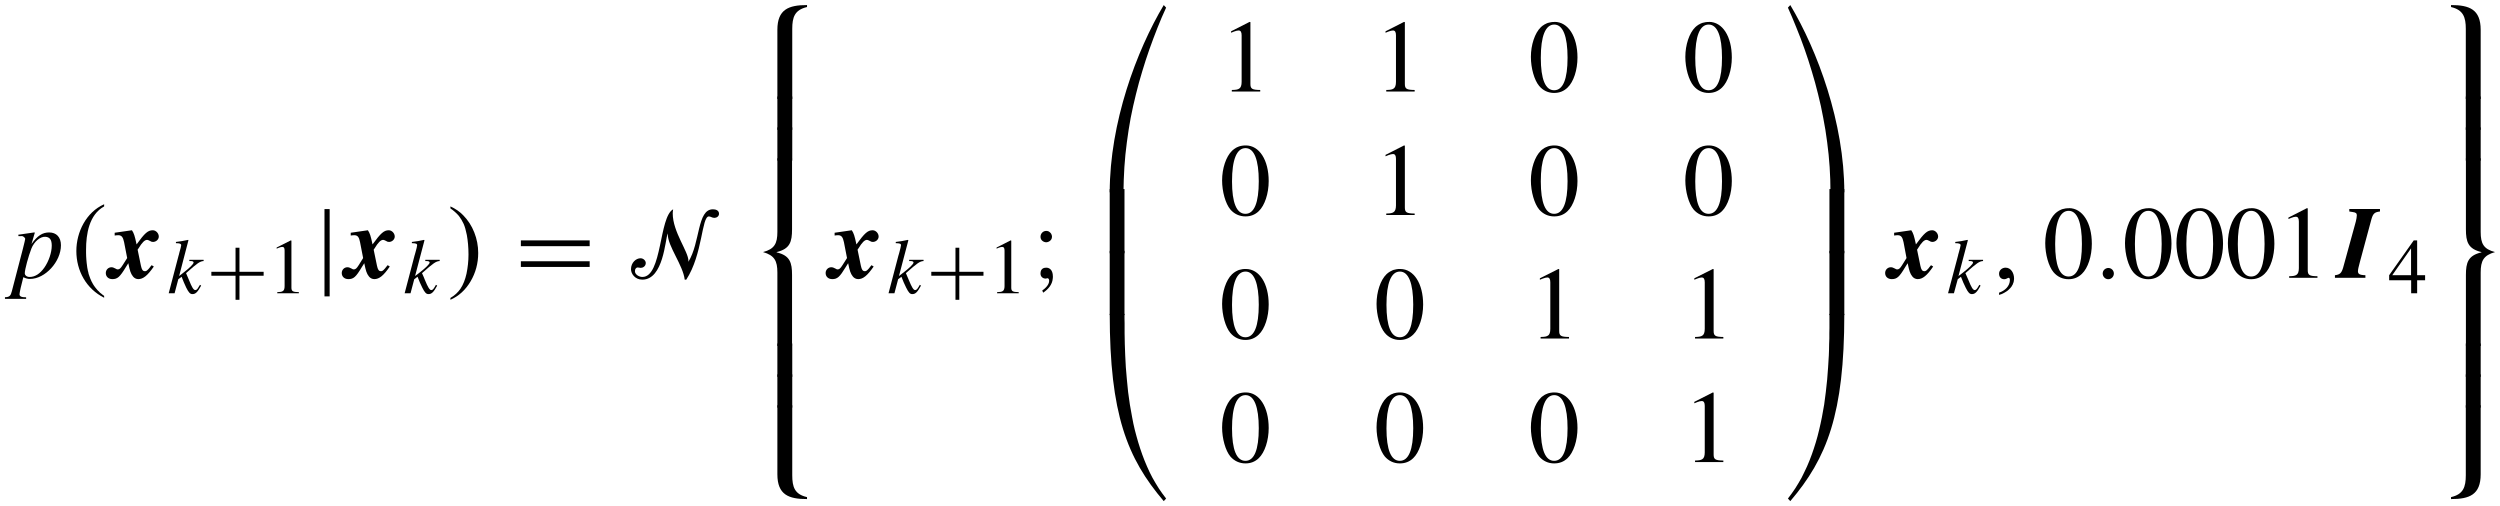 <?xml version="1.0" encoding="UTF-8" standalone="no"?>
<!-- Created with Inkscape (http://www.inkscape.org/) -->

<svg
   xmlns:ns0="http://www.iki.fi/pav/software/textext/"
   xmlns:dc="http://purl.org/dc/elements/1.1/"
   xmlns:cc="http://creativecommons.org/ns#"
   xmlns:rdf="http://www.w3.org/1999/02/22-rdf-syntax-ns#"
   xmlns:svg="http://www.w3.org/2000/svg"
   xmlns="http://www.w3.org/2000/svg"
   xmlns:sodipodi="http://sodipodi.sourceforge.net/DTD/sodipodi-0.dtd"
   xmlns:inkscape="http://www.inkscape.org/namespaces/inkscape"
   width="242"
   height="49"
   id="svg2"
   inkscape:label="Pozadí"
   version="1.1"
   inkscape:version="0.47 r22583"
   sodipodi:docname="ex2-transition-pdf.svg"
   inkscape:export-filename="/localhome/flidr/matlab/IDM-toolboxes/nft/nef/trunk/help/html/graphics/ex1-system.png"
   inkscape:export-xdpi="120"
   inkscape:export-ydpi="120">
  <sodipodi:namedview
     id="base"
     pagecolor="#ffffff"
     bordercolor="#666666"
     borderopacity="1.0"
     inkscape:pageopacity="0.0"
     inkscape:pageshadow="2"
     inkscape:zoom="4.6091935"
     inkscape:cx="120.52"
     inkscape:cy="24.01"
     inkscape:document-units="px"
     inkscape:current-layer="layer1"
     showgrid="false"
     inkscape:window-width="1472"
     inkscape:window-height="944"
     inkscape:window-x="0"
     inkscape:window-y="0"
     inkscape:window-maximized="0" />
  <defs
     id="defs3">
    <inkscape:perspective
       sodipodi:type="inkscape:persp3d"
       inkscape:vp_x="0 : 526.18109 : 1"
       inkscape:vp_y="0 : 1000 : 0"
       inkscape:vp_z="744.09448 : 526.18109 : 1"
       inkscape:persp3d-origin="372.04724 : 350.78739 : 1"
       id="perspective9" />
  </defs>
  <g
     inkscape:label="Vrstva 1"
     inkscape:groupmode="layer"
     id="layer1"
     transform="translate(-76.46,-259.685)">
    <g
       style="font-style:normal;font-variant:normal;font-weight:normal;font-stretch:normal;letter-spacing:normal;word-spacing:normal;text-anchor:start;fill:none;stroke:#000000;stroke-linecap:butt;stroke-linejoin:miter;stroke-miterlimit:10.433;stroke-opacity:1;stroke-dasharray:none;stroke-dashoffset:0"
       ns0:preamble="/localhome/flidr/matlab/IDM-toolboxes/nft/nef/trunk/help/html/graphics/src/preamble.inc"
       ns0:text="\\begin{align*}\n  p(\\bdx_{k+1}|\\bdx_k)=\\mathcal{N}\\left\\{\\bdx_{k+1};\\left(\n \\begin{array}{cccc}\n   1&amp;1&amp;0&amp;0\\\\\n   0&amp;1&amp;0&amp;0\\\\\n   0&amp;0&amp;1&amp;1\\\\\n   0&amp;0&amp;0&amp;1\\\\\n \\end{array}\n\\right)\\bdx_k,0.0001\\bdI_4\\right\\}\n\\end{align*}"
       word-spacing="normal"
       letter-spacing="normal"
       font-size-adjust="none"
       font-stretch="normal"
       font-weight="normal"
       font-variant="normal"
       font-style="normal"
       stroke-miterlimit="10.433"
       xml:space="preserve"
       transform="matrix(1,0,0,-1,-197.11,747.375)"
       id="content">
<path
   id="path3198"
   d="m 275.36,464.83 h 0.23 c 0,0 0.02,0 0.03,0 0.13,0.06 0.39,-0.13 0.39,-0.27 0,-0.09 -0.36,-1.51 -0.71,-2.82 -0.27,-1 -0.51,-1.95 -0.58,-2.23 -0.11,-0.46 -0.24,-0.58 -0.67,-0.59 v -0.16 h 2.05 v 0.15 c -0.47,0 -0.64,0.09 -0.64,0.3 0,0.14 0.17,0.91 0.37,1.65 0.25,-0.13 0.43,-0.17 0.65,-0.17 l -0.04,0.19 c -0.27,0 -0.47,0.15 -0.47,0.37 0,0.34 0.35,1.64 0.64,2.38 0.27,0.68 0.85,1.17 1.35,1.14 h 0 c 0.43,-0.03 0.62,-0.28 0.62,-0.86 0,-0.66 -0.29,-1.52 -0.72,-2.13 -0.42,-0.59 -0.9,-0.9 -1.42,-0.9 l 0.04,-0.19 c 1.46,0 2.99,1.67 2.99,3.26 0,0.78 -0.44,1.24 -1.14,1.24 -0.65,0 -1.13,-0.31 -1.71,-1.12 l 0.29,0.99 0.03,0.09 c 0,0 -0.01,0.01 -0.02,0.03 l -0.02,0.01 c 0,0.01 -0.01,0.01 -0.01,0.01 l -0.02,-0.01 -1.53,-0.22 z"
   style="fill:#000000;stroke-width:0" />
<path
   id="path3200"
   d="m 283.65,459.05 -0.14,0.1 -0.13,0.11 -0.13,0.1 -0.11,0.12 -0.12,0.11 -0.1,0.12 -0.1,0.12 -0.09,0.12 -0.09,0.13 -0.08,0.13 -0.07,0.13 -0.07,0.13 -0.06,0.14 -0.06,0.14 -0.05,0.14 -0.05,0.14 -0.05,0.14 -0.03,0.15 -0.04,0.15 -0.03,0.15 -0.03,0.15 -0.02,0.15 -0.02,0.16 -0.02,0.15 -0.03,0.32 -0.02,0.32 -0.01,0.32 0,0.33 c 0,1.51 0.29,3.39 1.75,4.19 v 0.21 c -1.74,-0.77 -2.69,-2.69 -2.69,-4.53 0,-1.91 0.96,-3.66 2.69,-4.52 z"
   style="fill:#000000;stroke-width:0" />
<path
   id="path3202"
   d="m 288.25,462.02 -0.02,-0.02 -0.02,-0.02 -0.01,-0.02 -0.02,-0.02 -0.02,-0.02 -0.01,-0.02 -0.02,-0.02 -0.01,-0.02 -0.03,-0.04 -0.03,-0.03 -0.03,-0.04 -0.02,-0.03 -0.03,-0.03 -0.02,-0.02 -0.02,-0.03 -0.02,-0.02 -0.03,-0.02 -0.02,-0.02 -0.01,-0.02 -0.02,-0.02 -0.02,-0.01 -0.02,-0.01 -0.01,-0.02 -0.02,-0.01 -0.02,-0.01 -0.01,-0.01 -0.02,0 -0.01,-0.01 -0.02,-0.01 -0.01,0 -0.02,0 -0.01,-0.01 -0.02,0 -0.01,0 -0.02,0 -0.02,0 c -0.19,0 -0.29,0.15 -0.37,0.53 l -0.32,1.55 c 0.03,0.04 0.04,0.05 0.09,0.13 0.35,0.58 0.6,0.82 0.83,0.82 0.06,0 0.13,-0.03 0.25,-0.09 0.14,-0.09 0.21,-0.11 0.32,-0.11 0.3,0 0.56,0.24 0.56,0.52 0,0.32 -0.28,0.61 -0.58,0.61 -0.47,0 -0.78,-0.27 -1.57,-1.37 -0.18,0.85 -0.26,1.09 -0.45,1.37 l -1.67,-0.24 v -0.27 c 0.21,0.03 0.26,0.03 0.35,0.03 0.32,0 0.46,-0.19 0.56,-0.67 l 0.3,-1.54 -0.44,-0.69 c -0.2,-0.32 -0.31,-0.41 -0.48,-0.41 -0.06,0 -0.11,0.02 -0.21,0.08 -0.16,0.09 -0.28,0.13 -0.39,0.13 -0.31,0 -0.55,-0.25 -0.55,-0.56 0,-0.35 0.26,-0.59 0.63,-0.59 0.5,0 0.73,0.2 1.31,1.16 l 0.24,0.38 c 0.15,-0.74 0.23,-1 0.45,-1.28 0.12,-0.16 0.32,-0.26 0.51,-0.26 0.48,0 0.9,0.34 1.51,1.22 z"
   style="fill:#000000;stroke-width:0" />
<path
   id="path3204"
   d="m 292.93,460.12 -0.12,-0.19 c -0.13,-0.24 -0.22,-0.32 -0.34,-0.32 -0.16,0 -0.32,0.25 -0.61,0.98 -0.04,0.1 -0.15,0.37 -0.28,0.66 1.11,0.99 1.35,1.15 1.7,1.17 v 0.12 h -1.38 v -0.12 h 0.12 c 0.19,0 0.29,-0.05 0.29,-0.14 0,-0.15 -0.38,-0.52 -1.08,-1.06 -0.11,-0.08 -0.2,-0.16 -0.32,-0.25 l 0.9,3.46 -0.03,0.04 c -0.45,-0.1 -0.74,-0.15 -1.18,-0.2 v -0.12 c 0.36,0 0.5,-0.05 0.51,-0.19 -0.01,-0.13 -0.07,-0.34 -0.17,-0.69 -0.03,-0.1 -0.05,-0.18 -0.06,-0.25 l -0.02,-0.06 -0.96,-3.66 h 0.57 l 0.36,1.36 0.32,0.24 c 0.12,-0.33 0.32,-0.79 0.45,-1.06 0.24,-0.48 0.38,-0.62 0.6,-0.62 0.3,0 0.5,0.19 0.84,0.82 z"
   style="fill:#000000;stroke-width:0" />
<polygon
   id="polygon3206"
   points="299.09,461.38 296.75,461.38 296.75,463.71 296.37,463.71 296.37,461.38 294.03,461.38 294.03,461 296.37,461 296.37,458.67 296.75,458.67 296.75,461 299.09,461 "
   style="fill:#000000;stroke-width:0" />
<path
   id="path3208"
   d="m 301.72,464.42 -1.37,-0.69 v -0.11 c 0.09,0.04 0.18,0.07 0.21,0.09 0.13,0.05 0.26,0.08 0.34,0.08 0.16,0 0.22,-0.11 0.22,-0.36 V 460 c 0,-0.25 -0.05,-0.42 -0.18,-0.49 -0.11,-0.07 -0.22,-0.09 -0.53,-0.1 v -0.11 h 2.09 v 0.11 c -0.6,0.01 -0.72,0.09 -0.72,0.45 v 4.54 z"
   style="fill:#000000;stroke-width:0" />
<polygon
   id="polygon3210"
   points="305.48,459 305.48,467.45 304.98,467.45 304.98,459 "
   style="fill:#000000;stroke-width:0" />
<path
   id="path3212"
   d="m 311.1,462.02 -0.02,-0.02 -0.02,-0.02 -0.02,-0.02 -0.01,-0.02 -0.02,-0.02 -0.02,-0.02 -0.01,-0.02 -0.02,-0.02 -0.03,-0.04 -0.03,-0.03 -0.02,-0.04 -0.03,-0.03 -0.02,-0.03 -0.03,-0.02 -0.02,-0.03 -0.02,-0.02 -0.02,-0.02 -0.02,-0.02 -0.02,-0.02 -0.02,-0.02 -0.01,-0.01 -0.02,-0.01 -0.02,-0.02 -0.01,-0.01 -0.02,-0.01 -0.02,-0.01 -0.01,0 -0.02,-0.01 -0.01,-0.01 -0.02,0 -0.01,0 -0.02,-0.01 -0.01,0 -0.02,0 -0.02,0 -0.01,0 c -0.19,0 -0.29,0.15 -0.37,0.53 l -0.32,1.55 c 0.03,0.04 0.04,0.05 0.09,0.13 0.35,0.58 0.6,0.82 0.83,0.82 0.06,0 0.13,-0.03 0.25,-0.09 0.14,-0.09 0.2,-0.11 0.32,-0.11 0.29,0 0.55,0.24 0.55,0.52 0,0.32 -0.28,0.61 -0.58,0.61 -0.46,0 -0.77,-0.27 -1.57,-1.37 -0.18,0.85 -0.26,1.09 -0.45,1.37 l -1.66,-0.24 v -0.27 c 0.21,0.03 0.26,0.03 0.35,0.03 0.32,0 0.46,-0.19 0.55,-0.67 l 0.3,-1.54 -0.43,-0.69 c -0.2,-0.32 -0.31,-0.41 -0.48,-0.41 -0.06,0 -0.11,0.02 -0.21,0.08 -0.16,0.09 -0.28,0.13 -0.4,0.13 -0.31,0 -0.55,-0.25 -0.55,-0.56 0,-0.35 0.26,-0.59 0.64,-0.59 0.5,0 0.73,0.2 1.3,1.16 l 0.24,0.38 c 0.15,-0.74 0.23,-1 0.45,-1.28 0.12,-0.16 0.32,-0.26 0.52,-0.26 0.48,0 0.9,0.34 1.5,1.22 z"
   style="fill:#000000;stroke-width:0" />
<path
   id="path3214"
   d="m 315.77,460.12 -0.11,-0.19 c -0.14,-0.24 -0.23,-0.32 -0.34,-0.32 -0.16,0 -0.32,0.25 -0.62,0.98 -0.03,0.1 -0.15,0.37 -0.28,0.66 1.12,0.99 1.35,1.15 1.71,1.17 v 0.12 h -1.39 v -0.12 h 0.12 c 0.19,0 0.3,-0.05 0.3,-0.14 0,-0.15 -0.38,-0.52 -1.08,-1.06 -0.11,-0.08 -0.2,-0.16 -0.33,-0.25 l 0.91,3.46 -0.04,0.04 c -0.45,-0.1 -0.73,-0.15 -1.18,-0.2 v -0.12 c 0.36,0 0.51,-0.05 0.51,-0.19 -0.01,-0.13 -0.06,-0.34 -0.16,-0.69 -0.03,-0.1 -0.06,-0.18 -0.07,-0.25 l -0.02,-0.06 -0.96,-3.66 h 0.57 l 0.36,1.36 0.32,0.24 c 0.12,-0.33 0.32,-0.79 0.46,-1.06 0.24,-0.48 0.38,-0.62 0.6,-0.62 0.3,0 0.5,0.19 0.84,0.82 z"
   style="fill:#000000;stroke-width:0" />
<path
   id="path3216"
   d="m 317.17,467.52 0.06,-0.05 0.06,-0.04 0.06,-0.04 0.06,-0.05 0.05,-0.04 0.06,-0.05 0.05,-0.04 0.05,-0.05 0.05,-0.04 0.05,-0.05 0.04,-0.04 0.05,-0.05 0.04,-0.04 0.05,-0.05 0.04,-0.05 0.04,-0.04 c 0.19,-0.25 0.35,-0.51 0.47,-0.78 0.12,-0.27 0.22,-0.63 0.31,-1.08 0.1,-0.56 0.16,-1.2 0.16,-1.89 0,-0.64 -0.07,-1.25 -0.19,-1.84 -0.13,-0.59 -0.32,-1.07 -0.58,-1.46 -0.25,-0.37 -0.58,-0.67 -0.98,-0.9 v -0.18 c 0.81,0.36 1.45,0.94 1.95,1.78 0.49,0.83 0.74,1.75 0.74,2.75 0,0.69 -0.13,1.36 -0.38,1.99 -0.25,0.64 -0.61,1.19 -1.08,1.67 -0.32,0.33 -0.73,0.62 -1.23,0.85 z"
   style="fill:#000000;stroke-width:0" />
<polygon
   id="polygon3218"
   points="323.99,463.86 330.65,463.86 330.65,464.42 323.99,464.42 "
   style="fill:#000000;stroke-width:0" />
<polygon
   id="polygon3220"
   points="323.99,461.85 330.65,461.85 330.65,462.4 323.99,462.4 "
   style="fill:#000000;stroke-width:0" />
<path
   id="path3222"
   d="m 338.21,465.07 v -0.06 c 0,-1.15 1.48,-3 1.64,-4.39 H 340 c 1.6,2.45 1.48,6.12 2.19,6.12 0.18,0 0.3,-0.14 0.53,-0.14 0.21,0 0.45,0.14 0.45,0.4 0,0.33 -0.32,0.43 -0.59,0.43 -1.54,0 -1.21,-3.21 -2.38,-5.09 0,0.03 0.01,0.07 0.01,0.1 0,0.9 -1.52,2.8 -1.52,4.59 0,0.14 0.02,0.28 0.04,0.4 -1.38,-0.74 -1.05,-6.55 -2.98,-6.55 -0.31,0 -0.72,0.23 -0.72,0.56 0,0.25 0.15,0.36 0.26,0.36 0.1,0 0.21,-0.04 0.31,-0.04 0.2,0 0.48,0.16 0.48,0.47 0,0.22 -0.22,0.46 -0.51,0.46 -0.43,0 -0.92,-0.42 -0.92,-1.06 0,-0.43 0.38,-1.01 1.1,-1.01 2.04,0 2.21,3.87 2.45,4.46 z"
   style="fill:#000000;stroke-width:0" />
<path
   id="path3224"
   d="m 348.82,484.8 v -6.69 h 1.44 v 6.78 c 0,1.13 0.23,1.84 1.43,2.12 v 0.19 c -1.77,0 -2.87,-0.41 -2.87,-2.4 z"
   style="fill:#000000;stroke-width:0" />
<polygon
   id="polygon3226"
   points="348.82,475.12 350.26,475.12 350.26,478.35 348.82,478.35 "
   style="fill:#000000;stroke-width:0" />
<polygon
   id="polygon3228"
   points="348.82,472.14 350.26,472.14 350.26,475.36 348.82,475.36 "
   style="fill:#000000;stroke-width:0" />
<path
   id="path3230"
   d="m 350.24,461.07 v -6.87 h -1.42 v 7.11 c 0,1.13 -0.28,1.66 -1.39,1.98 1.11,0.29 1.39,0.83 1.39,1.95 v 7.13 h 1.42 v -6.87 c 0,-1.22 -0.2,-1.9 -1.49,-2.21 v -0.03 c 1.29,-0.3 1.49,-0.99 1.49,-2.19 z"
   style="fill:#000000;stroke-width:0" />
<polygon
   id="polygon3232"
   points="348.82,451.21 350.26,451.21 350.26,454.44 348.82,454.44 "
   style="fill:#000000;stroke-width:0" />
<polygon
   id="polygon3234"
   points="348.82,448.23 350.26,448.23 350.26,451.45 348.82,451.45 "
   style="fill:#000000;stroke-width:0" />
<path
   id="path3236"
   d="m 348.82,441.78 v 6.68 h 1.44 v -6.77 c 0,-1.14 0.23,-1.85 1.43,-2.12 v -0.19 c -1.77,0 -2.87,0.41 -2.87,2.4 z"
   style="fill:#000000;stroke-width:0" />
<path
   id="path3238"
   d="m 357.93,462.02 -0.02,-0.02 -0.01,-0.02 -0.02,-0.02 -0.02,-0.02 -0.01,-0.02 -0.02,-0.02 -0.01,-0.02 -0.02,-0.02 -0.03,-0.04 -0.03,-0.03 -0.02,-0.04 -0.03,-0.03 -0.02,-0.03 -0.03,-0.02 -0.02,-0.03 -0.02,-0.02 -0.02,-0.02 -0.02,-0.02 -0.02,-0.02 -0.02,-0.02 -0.02,-0.01 -0.01,-0.01 -0.02,-0.02 -0.02,-0.01 -0.01,-0.01 -0.02,-0.01 -0.01,0 -0.02,-0.01 -0.02,-0.01 -0.01,0 -0.02,0 -0.01,-0.01 -0.02,0 -0.01,0 -0.02,0 -0.01,0 c -0.19,0 -0.29,0.15 -0.37,0.53 l -0.32,1.55 c 0.03,0.04 0.04,0.05 0.09,0.13 0.35,0.58 0.6,0.82 0.82,0.82 0.06,0 0.13,-0.03 0.25,-0.09 0.14,-0.09 0.21,-0.11 0.32,-0.11 0.3,0 0.56,0.24 0.56,0.52 0,0.32 -0.28,0.61 -0.58,0.61 -0.47,0 -0.77,-0.27 -1.57,-1.37 -0.18,0.85 -0.26,1.09 -0.45,1.37 l -1.66,-0.24 v -0.27 c 0.21,0.03 0.25,0.03 0.34,0.03 0.32,0 0.46,-0.19 0.56,-0.67 l 0.3,-1.54 -0.44,-0.69 c -0.2,-0.32 -0.31,-0.41 -0.48,-0.41 -0.06,0 -0.1,0.02 -0.2,0.08 -0.16,0.09 -0.28,0.13 -0.4,0.13 -0.31,0 -0.55,-0.25 -0.55,-0.56 0,-0.35 0.26,-0.59 0.64,-0.59 0.49,0 0.72,0.2 1.3,1.16 l 0.24,0.38 c 0.15,-0.74 0.23,-1 0.45,-1.28 0.12,-0.16 0.32,-0.26 0.52,-0.26 0.48,0 0.89,0.34 1.5,1.22 z"
   style="fill:#000000;stroke-width:0" />
<path
   id="path3240"
   d="m 362.61,460.12 -0.11,-0.19 c -0.14,-0.24 -0.23,-0.32 -0.35,-0.32 -0.15,0 -0.31,0.25 -0.61,0.98 -0.04,0.1 -0.15,0.37 -0.28,0.66 1.12,0.99 1.35,1.15 1.71,1.17 v 0.12 h -1.39 v -0.12 h 0.12 c 0.19,0 0.3,-0.05 0.3,-0.14 0,-0.15 -0.38,-0.52 -1.09,-1.06 -0.1,-0.08 -0.19,-0.16 -0.32,-0.25 l 0.91,3.46 -0.04,0.04 c -0.45,-0.1 -0.74,-0.15 -1.18,-0.2 v -0.12 c 0.36,0 0.51,-0.05 0.51,-0.19 -0.01,-0.13 -0.07,-0.34 -0.16,-0.69 -0.03,-0.1 -0.06,-0.18 -0.07,-0.25 l -0.02,-0.06 -0.96,-3.66 h 0.57 l 0.36,1.36 0.32,0.24 c 0.12,-0.33 0.32,-0.79 0.46,-1.06 0.24,-0.48 0.37,-0.62 0.59,-0.62 0.31,0 0.5,0.19 0.84,0.82 z"
   style="fill:#000000;stroke-width:0" />
<polygon
   id="polygon3242"
   points="368.77,461.38 366.43,461.38 366.43,463.71 366.06,463.71 366.06,461.38 363.72,461.38 363.72,461 366.06,461 366.06,458.67 366.43,458.67 366.43,461 368.77,461 "
   style="fill:#000000;stroke-width:0" />
<path
   id="path3244"
   d="m 371.4,464.42 -1.36,-0.69 v -0.11 c 0.09,0.04 0.17,0.07 0.2,0.09 0.14,0.05 0.27,0.08 0.34,0.08 0.16,0 0.23,-0.11 0.23,-0.36 V 460 c 0,-0.25 -0.06,-0.42 -0.18,-0.49 -0.12,-0.07 -0.22,-0.09 -0.54,-0.1 v -0.11 h 2.09 v 0.11 c -0.6,0.01 -0.72,0.09 -0.72,0.45 v 4.54 z"
   style="fill:#000000;stroke-width:0" />
<path
   id="path3246"
   d="m 375.48,460.74 0,0.01 0,0.01 0,0.01 0,0.01 0,0.03 0.01,0.02 0,0.02 0,0.02 0,0.02 0,0.01 0,0.01 0,0.01 c 0,0.72 -0.41,0.86 -0.63,0.86 -0.16,0 -0.57,-0.02 -0.57,-0.57 0,-0.37 0.32,-0.49 0.49,-0.49 0.08,0 0.11,0.04 0.19,0.04 0.06,0 0.16,-0.07 0.16,-0.24 0,-0.13 -0.04,-0.51 -0.67,-0.95 l 0.09,-0.21 c 0.47,0.32 0.88,0.76 0.93,1.38 z"
   style="fill:#000000;stroke-width:0" />
<path
   id="path3248"
   d="m 375.4,464.77 0,0.03 0,0.03 -0.01,0.03 0,0.03 -0.01,0.03 -0.01,0.02 0,0.03 -0.02,0.02 -0.01,0.03 -0.01,0.02 -0.01,0.03 -0.02,0.02 -0.01,0.02 -0.02,0.02 -0.02,0.03 -0.02,0.01 -0.02,0.02 -0.02,0.02 -0.02,0.02 -0.02,0.01 -0.02,0.02 -0.03,0.01 -0.02,0.02 -0.02,0.01 -0.03,0.01 -0.03,0.01 -0.02,0 -0.03,0.01 -0.03,0.01 -0.02,0 -0.03,0 -0.03,0 c -0.3,0 -0.55,-0.25 -0.55,-0.57 0,-0.37 0.34,-0.53 0.55,-0.53 0.21,0 0.56,0.17 0.56,0.53 z"
   style="fill:#000000;stroke-width:0" />
<path
   id="path3250"
   d="m 386.45,486.95 -0.43,-0.96 -0.41,-1 -0.39,-1.01 -0.38,-1.04 -0.36,-1.06 -0.34,-1.09 -0.32,-1.1 -0.29,-1.12 -0.27,-1.14 -0.24,-1.15 -0.2,-1.17 -0.17,-1.19 -0.14,-1.19 -0.1,-1.21 -0.06,-1.22 -0.03,-1.23 h -1.33 c 0,6.74 2.59,13.71 5.23,18.13 z"
   style="fill:#000000;stroke-width:0" />
<polygon
   id="polygon3252"
   points="380.99,463.17 382.42,463.17 382.42,469.39 380.99,469.39 "
   style="fill:#000000;stroke-width:0" />
<polygon
   id="polygon3254"
   points="380.99,457.19 382.42,457.19 382.42,463.41 380.99,463.41 "
   style="fill:#000000;stroke-width:0" />
<path
   id="path3256"
   d="m 386.45,439.43 -0.36,0.48 -0.34,0.49 -0.32,0.52 -0.3,0.52 -0.28,0.55 -0.25,0.55 -0.24,0.57 -0.22,0.58 -0.2,0.58 -0.19,0.6 -0.17,0.6 -0.16,0.6 -0.14,0.61 -0.12,0.62 -0.22,1.23 -0.17,1.22 -0.12,1.21 -0.1,1.18 -0.06,1.15 -0.02,0.55 -0.02,0.55 -0.01,0.53 -0.01,0.51 0,0.5 0,0.48 -0.01,0.46 0,0.44 h -1.43 c 0,-9.7 1.68,-13.97 5.23,-18.13 z"
   style="fill:#000000;stroke-width:0" />
<path
   id="path3258"
   d="m 394.53,485.57 -1.79,-0.91 v -0.14 c 0.12,0.05 0.23,0.09 0.27,0.11 0.18,0.07 0.35,0.11 0.45,0.11 0.21,0 0.3,-0.15 0.3,-0.47 v -4.51 c 0,-0.33 -0.08,-0.56 -0.24,-0.65 -0.15,-0.09 -0.29,-0.12 -0.71,-0.13 v -0.15 h 2.75 v 0.15 c -0.79,0.01 -0.95,0.11 -0.95,0.59 v 5.98 z"
   style="fill:#000000;stroke-width:0" />
<path
   id="path3260"
   d="m 409.48,485.57 -1.79,-0.91 v -0.14 c 0.12,0.05 0.23,0.09 0.27,0.11 0.18,0.07 0.35,0.11 0.45,0.11 0.2,0 0.29,-0.15 0.29,-0.47 v -4.51 c 0,-0.33 -0.08,-0.56 -0.24,-0.65 -0.14,-0.09 -0.28,-0.12 -0.7,-0.13 v -0.15 h 2.75 v 0.15 c -0.79,0.01 -0.95,0.11 -0.95,0.59 v 5.98 z"
   style="fill:#000000;stroke-width:0" />
<path
   id="path3262"
   d="m 424.05,485.57 -0.05,-0.01 -0.05,0 -0.05,0 -0.05,0 -0.04,-0.01 -0.05,0 -0.05,-0.01 -0.04,-0.01 -0.05,-0.01 -0.05,-0.01 -0.04,-0.01 -0.04,-0.01 -0.05,-0.01 -0.04,-0.01 -0.04,-0.02 -0.04,-0.01 -0.04,-0.02 -0.04,-0.02 -0.04,-0.02 -0.04,-0.02 -0.04,-0.02 -0.04,-0.02 -0.04,-0.02 -0.03,-0.03 -0.04,-0.02 -0.04,-0.03 -0.04,-0.02 -0.03,-0.03 -0.04,-0.03 -0.03,-0.03 -0.04,-0.03 -0.03,-0.03 c -0.58,-0.56 -0.96,-1.71 -0.96,-2.87 0,-1.09 0.33,-2.25 0.8,-2.81 0.37,-0.44 0.87,-0.68 1.45,-0.68 v 0.26 c -0.85,0 -1.29,1.07 -1.29,3.14 0,2.11 0.45,3.22 1.3,3.22 h 0 c 0.84,0 1.29,-1.13 1.29,-3.21 0,-2.08 -0.44,-3.15 -1.3,-3.15 v -0.26 c 0.51,0 0.94,0.17 1.3,0.52 0.58,0.55 0.96,1.7 0.96,2.91 0,2.04 -0.91,3.45 -2.22,3.45 z"
   style="fill:#000000;stroke-width:0" />
<path
   id="path3264"
   d="m 439,485.57 -0.05,-0.01 -0.05,0 -0.05,0 -0.05,0 -0.05,-0.01 -0.04,0 -0.05,-0.01 -0.05,-0.01 -0.04,-0.01 -0.05,-0.01 -0.04,-0.01 -0.05,-0.01 -0.04,-0.01 -0.04,-0.01 -0.04,-0.02 -0.04,-0.01 -0.04,-0.02 -0.05,-0.02 -0.04,-0.02 -0.03,-0.02 -0.04,-0.02 -0.04,-0.02 -0.04,-0.02 -0.04,-0.03 -0.03,-0.02 -0.04,-0.03 -0.04,-0.02 -0.03,-0.03 -0.04,-0.03 -0.03,-0.03 -0.04,-0.03 -0.03,-0.03 c -0.58,-0.56 -0.96,-1.71 -0.96,-2.87 0,-1.09 0.33,-2.25 0.8,-2.81 0.37,-0.44 0.87,-0.68 1.45,-0.68 v 0.26 c -0.86,0 -1.29,1.07 -1.29,3.14 0,2.11 0.44,3.22 1.3,3.22 h 0 c 0.84,0 1.29,-1.13 1.29,-3.21 0,-2.08 -0.44,-3.15 -1.3,-3.15 v -0.26 c 0.51,0 0.94,0.17 1.3,0.52 0.57,0.55 0.95,1.7 0.95,2.91 0,2.04 -0.9,3.45 -2.21,3.45 z"
   style="fill:#000000;stroke-width:0" />
<path
   id="path3266"
   d="m 394.17,473.61 -0.06,0 -0.05,0 -0.05,0 -0.04,-0.01 -0.05,0 -0.05,-0.01 -0.05,0 -0.04,-0.01 -0.05,-0.01 -0.04,-0.01 -0.05,-0.01 -0.04,-0.01 -0.04,-0.01 -0.05,-0.02 -0.04,-0.01 -0.04,-0.02 -0.04,-0.02 -0.04,-0.01 -0.04,-0.02 -0.04,-0.02 -0.04,-0.02 -0.04,-0.02 -0.03,-0.03 -0.04,-0.02 -0.04,-0.03 -0.04,-0.02 -0.03,-0.03 -0.04,-0.03 -0.03,-0.02 -0.04,-0.03 -0.03,-0.04 -0.04,-0.03 c -0.58,-0.56 -0.96,-1.7 -0.96,-2.87 0,-1.08 0.33,-2.25 0.8,-2.81 0.37,-0.43 0.88,-0.67 1.46,-0.67 v 0.25 c -0.86,0 -1.3,1.07 -1.3,3.14 0,2.11 0.45,3.22 1.31,3.22 h 0 c 0.83,0 1.28,-1.12 1.28,-3.21 0,-2.08 -0.44,-3.15 -1.29,-3.15 v -0.25 c 0.5,0 0.93,0.16 1.29,0.51 0.58,0.55 0.96,1.71 0.96,2.91 0,2.04 -0.91,3.45 -2.21,3.45 z"
   style="fill:#000000;stroke-width:0" />
<path
   id="path3268"
   d="m 409.48,473.61 -1.79,-0.91 v -0.14 c 0.12,0.05 0.23,0.09 0.27,0.11 0.18,0.07 0.35,0.11 0.45,0.11 0.2,0 0.29,-0.15 0.29,-0.46 v -4.52 c 0,-0.33 -0.08,-0.56 -0.24,-0.65 -0.14,-0.09 -0.28,-0.12 -0.7,-0.13 v -0.14 h 2.75 v 0.14 c -0.79,0.01 -0.95,0.11 -0.95,0.59 v 5.98 z"
   style="fill:#000000;stroke-width:0" />
<path
   id="path3270"
   d="m 424.05,473.61 -0.05,0 -0.05,0 -0.05,0 -0.05,-0.01 -0.04,0 -0.05,-0.01 -0.05,0 -0.04,-0.01 -0.05,-0.01 -0.05,-0.01 -0.04,-0.01 -0.04,-0.01 -0.05,-0.01 -0.04,-0.02 -0.04,-0.01 -0.04,-0.02 -0.04,-0.02 -0.04,-0.01 -0.04,-0.02 -0.04,-0.02 -0.04,-0.02 -0.04,-0.02 -0.04,-0.03 -0.03,-0.02 -0.04,-0.03 -0.04,-0.02 -0.04,-0.03 -0.03,-0.03 -0.04,-0.02 -0.03,-0.03 -0.04,-0.04 -0.03,-0.03 c -0.58,-0.56 -0.96,-1.7 -0.96,-2.87 0,-1.08 0.33,-2.25 0.8,-2.81 0.37,-0.43 0.87,-0.67 1.45,-0.67 v 0.25 c -0.85,0 -1.29,1.07 -1.29,3.14 0,2.11 0.45,3.22 1.3,3.22 h 0 c 0.84,0 1.29,-1.12 1.29,-3.21 0,-2.08 -0.44,-3.15 -1.3,-3.15 v -0.25 c 0.51,0 0.94,0.16 1.3,0.51 0.58,0.55 0.96,1.71 0.96,2.91 0,2.04 -0.91,3.45 -2.22,3.45 z"
   style="fill:#000000;stroke-width:0" />
<path
   id="path3272"
   d="m 439,473.61 -0.05,0 -0.05,0 -0.05,0 -0.05,-0.01 -0.05,0 -0.04,-0.01 -0.05,0 -0.05,-0.01 -0.04,-0.01 -0.05,-0.01 -0.04,-0.01 -0.05,-0.01 -0.04,-0.01 -0.04,-0.02 -0.04,-0.01 -0.04,-0.02 -0.04,-0.02 -0.05,-0.01 -0.04,-0.02 -0.03,-0.02 -0.04,-0.02 -0.04,-0.02 -0.04,-0.03 -0.04,-0.02 -0.03,-0.03 -0.04,-0.02 -0.04,-0.03 -0.03,-0.03 -0.04,-0.02 -0.03,-0.03 -0.04,-0.04 -0.03,-0.03 c -0.58,-0.56 -0.96,-1.7 -0.96,-2.87 0,-1.08 0.33,-2.25 0.8,-2.81 0.37,-0.43 0.87,-0.67 1.45,-0.67 v 0.25 c -0.86,0 -1.29,1.07 -1.29,3.14 0,2.11 0.44,3.22 1.3,3.22 h 0 c 0.84,0 1.29,-1.12 1.29,-3.21 0,-2.08 -0.44,-3.15 -1.3,-3.15 v -0.25 c 0.51,0 0.94,0.16 1.3,0.51 0.57,0.55 0.95,1.71 0.95,2.91 0,2.04 -0.9,3.45 -2.21,3.45 z"
   style="fill:#000000;stroke-width:0" />
<path
   id="path3274"
   d="m 394.17,461.65 -0.06,0 -0.05,0 -0.05,0 -0.04,0 -0.05,-0.01 -0.05,0 -0.05,-0.01 -0.04,-0.01 -0.05,-0.01 -0.04,-0.01 -0.05,-0.01 -0.04,-0.01 -0.04,-0.01 -0.05,-0.01 -0.04,-0.02 -0.04,-0.01 -0.04,-0.02 -0.04,-0.02 -0.04,-0.02 -0.04,-0.02 -0.04,-0.02 -0.04,-0.02 -0.03,-0.02 -0.04,-0.03 -0.04,-0.02 -0.04,-0.03 -0.03,-0.02 -0.04,-0.03 -0.03,-0.03 -0.04,-0.03 -0.03,-0.03 -0.04,-0.03 c -0.58,-0.56 -0.96,-1.71 -0.96,-2.87 0,-1.09 0.33,-2.25 0.8,-2.81 0.37,-0.44 0.88,-0.68 1.46,-0.68 v 0.26 c -0.86,0 -1.3,1.07 -1.3,3.14 0,2.11 0.45,3.22 1.31,3.22 h 0 c 0.83,0 1.28,-1.13 1.28,-3.21 0,-2.08 -0.44,-3.15 -1.29,-3.15 v -0.26 c 0.5,0 0.93,0.17 1.29,0.52 0.58,0.55 0.96,1.7 0.96,2.91 0,2.04 -0.91,3.44 -2.21,3.44 z"
   style="fill:#000000;stroke-width:0" />
<path
   id="path3276"
   d="m 409.11,461.65 -0.05,0 -0.05,0 -0.05,0 -0.05,0 -0.04,-0.01 -0.05,0 -0.05,-0.01 -0.04,-0.01 -0.05,-0.01 -0.05,-0.01 -0.04,-0.01 -0.04,-0.01 -0.05,-0.01 -0.04,-0.01 -0.04,-0.02 -0.04,-0.01 -0.04,-0.02 -0.04,-0.02 -0.04,-0.02 -0.04,-0.02 -0.04,-0.02 -0.04,-0.02 -0.04,-0.02 -0.03,-0.03 -0.04,-0.02 -0.04,-0.03 -0.04,-0.02 -0.03,-0.03 -0.04,-0.03 -0.03,-0.03 -0.04,-0.03 -0.03,-0.03 c -0.58,-0.56 -0.96,-1.71 -0.96,-2.87 0,-1.09 0.33,-2.25 0.8,-2.81 0.37,-0.44 0.87,-0.68 1.45,-0.68 v 0.26 c -0.85,0 -1.29,1.07 -1.29,3.14 0,2.11 0.45,3.22 1.3,3.22 h 0 c 0.84,0 1.29,-1.13 1.29,-3.21 0,-2.08 -0.44,-3.15 -1.3,-3.15 v -0.26 c 0.51,0 0.94,0.17 1.3,0.52 0.58,0.55 0.96,1.7 0.96,2.91 0,2.04 -0.91,3.44 -2.22,3.44 z"
   style="fill:#000000;stroke-width:0" />
<path
   id="path3278"
   d="m 424.42,461.65 -1.79,-0.9 v -0.14 c 0.12,0.05 0.23,0.09 0.27,0.11 0.18,0.07 0.35,0.11 0.45,0.11 0.2,0 0.29,-0.15 0.29,-0.47 v -4.51 c 0,-0.33 -0.07,-0.56 -0.24,-0.65 -0.14,-0.09 -0.28,-0.12 -0.7,-0.13 v -0.15 h 2.75 v 0.15 c -0.79,0.01 -0.95,0.11 -0.95,0.59 v 5.98 z"
   style="fill:#000000;stroke-width:0" />
<path
   id="path3280"
   d="m 439.37,461.65 -1.79,-0.9 v -0.14 c 0.12,0.05 0.22,0.09 0.27,0.11 0.17,0.07 0.34,0.11 0.44,0.11 0.21,0 0.3,-0.15 0.3,-0.47 v -4.51 c 0,-0.33 -0.08,-0.56 -0.24,-0.65 -0.15,-0.09 -0.29,-0.12 -0.7,-0.13 v -0.15 h 2.74 v 0.15 c -0.78,0.01 -0.94,0.11 -0.94,0.59 v 5.98 z"
   style="fill:#000000;stroke-width:0" />
<path
   id="path3282"
   d="m 394.17,449.7 -0.06,0 -0.05,0 -0.05,0 -0.04,-0.01 -0.05,0 -0.05,-0.01 -0.05,0 -0.04,-0.01 -0.05,-0.01 -0.04,-0.01 -0.05,-0.01 -0.04,-0.01 -0.04,-0.01 -0.05,-0.02 -0.04,-0.01 -0.04,-0.02 -0.04,-0.02 -0.04,-0.01 -0.04,-0.02 -0.04,-0.02 -0.04,-0.02 -0.04,-0.02 -0.03,-0.03 -0.04,-0.02 -0.04,-0.03 -0.04,-0.02 -0.03,-0.03 -0.04,-0.03 -0.03,-0.02 -0.04,-0.03 -0.03,-0.04 -0.04,-0.03 c -0.58,-0.56 -0.96,-1.7 -0.96,-2.87 0,-1.08 0.33,-2.25 0.8,-2.81 0.37,-0.43 0.88,-0.67 1.46,-0.67 v 0.25 c -0.86,0 -1.3,1.07 -1.3,3.14 0,2.11 0.45,3.22 1.31,3.22 h 0 c 0.83,0 1.28,-1.12 1.28,-3.21 0,-2.08 -0.44,-3.15 -1.29,-3.15 v -0.25 c 0.5,0 0.93,0.16 1.29,0.51 0.58,0.55 0.96,1.71 0.96,2.91 0,2.05 -0.91,3.45 -2.21,3.45 z"
   style="fill:#000000;stroke-width:0" />
<path
   id="path3284"
   d="m 409.11,449.7 -0.05,0 -0.05,0 -0.05,0 -0.05,-0.01 -0.04,0 -0.05,-0.01 -0.05,0 -0.04,-0.01 -0.05,-0.01 -0.05,-0.01 -0.04,-0.01 -0.04,-0.01 -0.05,-0.01 -0.04,-0.02 -0.04,-0.01 -0.04,-0.02 -0.04,-0.02 -0.04,-0.01 -0.04,-0.02 -0.04,-0.02 -0.04,-0.02 -0.04,-0.02 -0.04,-0.03 -0.03,-0.02 -0.04,-0.03 -0.04,-0.02 -0.04,-0.03 -0.03,-0.03 -0.04,-0.02 -0.03,-0.03 -0.04,-0.04 -0.03,-0.03 c -0.58,-0.56 -0.96,-1.7 -0.96,-2.87 0,-1.08 0.33,-2.25 0.8,-2.81 0.37,-0.43 0.87,-0.67 1.45,-0.67 v 0.25 c -0.85,0 -1.29,1.07 -1.29,3.14 0,2.11 0.45,3.22 1.3,3.22 h 0 c 0.84,0 1.29,-1.12 1.29,-3.21 0,-2.08 -0.44,-3.15 -1.3,-3.15 v -0.25 c 0.51,0 0.94,0.16 1.3,0.51 0.58,0.55 0.96,1.71 0.96,2.91 0,2.05 -0.91,3.45 -2.22,3.45 z"
   style="fill:#000000;stroke-width:0" />
<path
   id="path3286"
   d="m 424.05,449.7 -0.05,0 -0.05,0 -0.05,0 -0.05,-0.01 -0.04,0 -0.05,-0.01 -0.05,0 -0.04,-0.01 -0.05,-0.01 -0.05,-0.01 -0.04,-0.01 -0.04,-0.01 -0.05,-0.01 -0.04,-0.02 -0.04,-0.01 -0.04,-0.02 -0.04,-0.02 -0.04,-0.01 -0.04,-0.02 -0.04,-0.02 -0.04,-0.02 -0.04,-0.02 -0.04,-0.03 -0.03,-0.02 -0.04,-0.03 -0.04,-0.02 -0.04,-0.03 -0.03,-0.03 -0.04,-0.02 -0.03,-0.03 -0.04,-0.04 -0.03,-0.03 c -0.58,-0.56 -0.96,-1.7 -0.96,-2.87 0,-1.08 0.33,-2.25 0.8,-2.81 0.37,-0.43 0.87,-0.67 1.45,-0.67 v 0.25 c -0.85,0 -1.29,1.07 -1.29,3.14 0,2.11 0.45,3.22 1.3,3.22 h 0 c 0.84,0 1.29,-1.12 1.29,-3.21 0,-2.08 -0.44,-3.15 -1.3,-3.15 v -0.25 c 0.51,0 0.94,0.16 1.3,0.51 0.58,0.55 0.96,1.71 0.96,2.91 0,2.05 -0.91,3.45 -2.22,3.45 z"
   style="fill:#000000;stroke-width:0" />
<path
   id="path3288"
   d="m 439.37,449.7 -1.79,-0.91 v -0.14 c 0.12,0.05 0.22,0.09 0.27,0.11 0.17,0.07 0.34,0.11 0.44,0.11 0.21,0 0.3,-0.15 0.3,-0.47 v -4.51 c 0,-0.33 -0.08,-0.56 -0.24,-0.65 -0.15,-0.09 -0.29,-0.12 -0.7,-0.13 v -0.15 h 2.74 v 0.15 c -0.78,0.01 -0.94,0.11 -0.94,0.59 v 5.98 z"
   style="fill:#000000;stroke-width:0" />
<path
   id="path3290"
   d="m 446.64,486.95 0.42,-0.96 0.41,-1 0.4,-1.01 0.38,-1.04 0.36,-1.06 0.34,-1.09 0.32,-1.1 0.29,-1.12 0.27,-1.14 0.23,-1.15 0.21,-1.17 0.17,-1.19 0.14,-1.19 0.1,-1.21 0.06,-1.22 0.02,-1.23 h 1.34 c 0,6.74 -2.59,13.71 -5.23,18.13 z"
   style="fill:#000000;stroke-width:0" />
<polygon
   id="polygon3292"
   points="450.66,463.17 452.1,463.17 452.1,469.39 450.66,469.39 "
   style="fill:#000000;stroke-width:0" />
<polygon
   id="polygon3294"
   points="450.66,457.19 452.1,457.19 452.1,463.41 450.66,463.41 "
   style="fill:#000000;stroke-width:0" />
<path
   id="path3296"
   d="m 446.64,439.43 0.36,0.48 0.34,0.49 0.32,0.52 0.3,0.52 0.27,0.55 0.26,0.55 0.24,0.57 0.22,0.58 0.2,0.58 0.19,0.6 0.17,0.6 0.15,0.6 0.14,0.61 0.13,0.62 0.22,1.23 0.16,1.22 0.13,1.21 0.09,1.18 0.07,1.15 0.02,0.55 0.01,0.55 0.02,0.53 0,0.51 0.01,0.5 0,0.48 0,0.46 0,0.44 h 1.44 c 0,-9.7 -1.68,-13.97 -5.23,-18.13 z"
   style="fill:#000000;stroke-width:0" />
<path
   id="path3298"
   d="m 460.49,462.02 -0.01,-0.02 -0.02,-0.02 -0.02,-0.02 -0.01,-0.02 -0.02,-0.02 -0.02,-0.02 -0.01,-0.02 -0.02,-0.02 -0.03,-0.04 -0.03,-0.03 -0.02,-0.04 -0.03,-0.03 -0.02,-0.03 -0.03,-0.02 -0.02,-0.03 -0.02,-0.02 -0.02,-0.02 -0.02,-0.02 -0.02,-0.02 -0.02,-0.02 -0.01,-0.01 -0.02,-0.01 -0.02,-0.02 -0.01,-0.01 -0.02,-0.01 -0.02,-0.01 -0.01,0 -0.02,-0.01 -0.01,-0.01 -0.02,0 -0.01,0 -0.02,-0.01 -0.01,0 -0.02,0 -0.02,0 -0.01,0 c -0.19,0 -0.29,0.15 -0.37,0.53 l -0.32,1.55 c 0.03,0.04 0.04,0.05 0.09,0.13 0.35,0.58 0.6,0.82 0.83,0.82 0.06,0 0.13,-0.03 0.25,-0.09 0.14,-0.09 0.21,-0.11 0.31,-0.11 0.3,0 0.56,0.24 0.56,0.52 0,0.32 -0.28,0.61 -0.57,0.61 -0.47,0 -0.78,-0.27 -1.58,-1.37 -0.18,0.85 -0.26,1.09 -0.45,1.37 l -1.66,-0.24 v -0.27 c 0.21,0.03 0.26,0.03 0.35,0.03 0.32,0 0.46,-0.19 0.56,-0.67 l 0.29,-1.54 -0.43,-0.69 c -0.2,-0.32 -0.31,-0.41 -0.48,-0.41 -0.06,0 -0.11,0.02 -0.21,0.08 -0.16,0.09 -0.28,0.13 -0.4,0.13 -0.31,0 -0.55,-0.25 -0.55,-0.56 0,-0.35 0.26,-0.59 0.64,-0.59 0.5,0 0.73,0.2 1.3,1.16 l 0.24,0.38 c 0.15,-0.74 0.23,-1 0.45,-1.28 0.12,-0.16 0.32,-0.26 0.52,-0.26 0.48,0 0.9,0.34 1.5,1.22 z"
   style="fill:#000000;stroke-width:0" />
<path
   id="path3300"
   d="m 465.17,460.12 -0.11,-0.19 c -0.14,-0.24 -0.23,-0.32 -0.34,-0.32 -0.16,0 -0.32,0.25 -0.61,0.98 -0.04,0.1 -0.16,0.37 -0.29,0.66 1.12,0.99 1.35,1.15 1.71,1.17 v 0.12 h -1.39 v -0.12 h 0.12 c 0.19,0 0.3,-0.05 0.3,-0.14 0,-0.15 -0.38,-0.52 -1.08,-1.06 -0.11,-0.08 -0.2,-0.16 -0.33,-0.25 l 0.91,3.46 -0.04,0.04 c -0.44,-0.1 -0.73,-0.15 -1.18,-0.2 v -0.12 c 0.36,0 0.51,-0.05 0.52,-0.19 -0.02,-0.13 -0.07,-0.34 -0.17,-0.69 -0.03,-0.1 -0.05,-0.18 -0.07,-0.25 l -0.01,-0.06 -0.97,-3.66 h 0.57 l 0.37,1.36 0.31,0.24 c 0.12,-0.33 0.32,-0.79 0.46,-1.06 0.24,-0.48 0.38,-0.62 0.6,-0.62 0.3,0 0.5,0.19 0.84,0.82 z"
   style="fill:#000000;stroke-width:0" />
<path
   id="path3302"
   d="m 467.08,459.14 0.14,0.05 0.07,0.02 0.07,0.03 0.07,0.03 0.06,0.03 0.07,0.04 0.06,0.03 0.06,0.04 0.07,0.04 0.06,0.04 0.06,0.04 0.05,0.04 0.06,0.05 0.05,0.05 0.05,0.05 0.05,0.05 0.05,0.05 0.04,0.05 0.05,0.06 0.04,0.06 0.03,0.06 0.04,0.06 0.03,0.06 0.02,0.07 0.03,0.06 0.02,0.07 0.02,0.07 0.01,0.08 0.01,0.07 0.01,0.08 0,0.08 c 0,0.48 -0.28,1.03 -0.82,1.03 -0.33,0 -0.63,-0.24 -0.63,-0.58 0,-0.33 0.19,-0.54 0.52,-0.54 0.18,0 0.31,0.14 0.42,0.14 0.08,0 0.11,-0.14 0.11,-0.2 0,-0.62 -0.5,-1.06 -1.05,-1.24 z"
   style="fill:#000000;stroke-width:0" />
<path
   id="path3304"
   d="m 473.85,467.54 -0.05,-0.01 -0.06,0 -0.04,0 -0.05,0 -0.05,-0.01 -0.05,0 -0.05,-0.01 -0.04,-0.01 -0.05,-0.01 -0.04,-0.01 -0.05,-0.01 -0.04,-0.01 -0.04,-0.01 -0.05,-0.01 -0.04,-0.02 -0.04,-0.01 -0.04,-0.02 -0.04,-0.02 -0.04,-0.02 -0.04,-0.02 -0.04,-0.02 -0.04,-0.02 -0.03,-0.02 -0.04,-0.03 -0.04,-0.02 -0.04,-0.03 -0.03,-0.02 -0.04,-0.03 -0.03,-0.03 -0.04,-0.03 -0.03,-0.03 -0.04,-0.03 c -0.58,-0.56 -0.96,-1.71 -0.96,-2.87 0,-1.09 0.33,-2.25 0.8,-2.81 0.37,-0.44 0.88,-0.68 1.46,-0.68 v 0.26 c -0.86,0 -1.3,1.07 -1.3,3.14 0,2.11 0.45,3.22 1.31,3.22 h 0 c 0.83,0 1.28,-1.13 1.28,-3.21 0,-2.08 -0.44,-3.15 -1.29,-3.15 v -0.26 c 0.5,0 0.93,0.17 1.29,0.52 0.58,0.55 0.96,1.7 0.96,2.91 0,2.04 -0.91,3.45 -2.21,3.45 z"
   style="fill:#000000;stroke-width:0" />
<path
   id="path3306"
   d="m 477.65,461.75 -0.03,0 -0.03,-0.01 -0.02,0 -0.03,0 -0.03,-0.01 -0.02,-0.01 -0.03,-0.01 -0.02,-0.01 -0.02,-0.01 -0.03,-0.01 -0.02,-0.01 -0.02,-0.02 -0.02,-0.01 -0.02,-0.02 -0.02,-0.01 -0.02,-0.02 -0.02,-0.02 -0.02,-0.02 -0.01,-0.02 -0.02,-0.02 -0.01,-0.02 -0.01,-0.02 -0.02,-0.03 -0.01,-0.02 -0.01,-0.03 0,-0.02 -0.01,-0.03 -0.01,-0.02 0,-0.03 -0.01,-0.03 0,-0.02 0,-0.03 c 0,-0.3 0.24,-0.55 0.54,-0.55 0.3,0 0.54,0.25 0.54,0.55 0,0.3 -0.24,0.54 -0.54,0.54 z"
   style="fill:#000000;stroke-width:0" />
<path
   id="path3308"
   d="m 481.56,467.54 -0.05,-0.01 -0.05,0 -0.05,0 -0.05,0 -0.04,-0.01 -0.05,0 -0.05,-0.01 -0.04,-0.01 -0.05,-0.01 -0.05,-0.01 -0.04,-0.01 -0.04,-0.01 -0.05,-0.01 -0.04,-0.01 -0.04,-0.02 -0.04,-0.01 -0.04,-0.02 -0.04,-0.02 -0.04,-0.02 -0.04,-0.02 -0.04,-0.02 -0.04,-0.02 -0.04,-0.02 -0.03,-0.03 -0.04,-0.02 -0.04,-0.03 -0.04,-0.02 -0.03,-0.03 -0.04,-0.03 -0.03,-0.03 -0.04,-0.03 -0.03,-0.03 c -0.58,-0.56 -0.96,-1.71 -0.96,-2.87 0,-1.09 0.33,-2.25 0.8,-2.81 0.37,-0.44 0.88,-0.68 1.45,-0.68 v 0.26 c -0.85,0 -1.29,1.07 -1.29,3.14 0,2.11 0.45,3.22 1.3,3.22 h 0 c 0.84,0 1.29,-1.13 1.29,-3.21 0,-2.08 -0.44,-3.15 -1.3,-3.15 v -0.26 c 0.51,0 0.94,0.17 1.3,0.52 0.58,0.55 0.95,1.7 0.95,2.91 0,2.04 -0.9,3.45 -2.21,3.45 z"
   style="fill:#000000;stroke-width:0" />
<path
   id="path3310"
   d="m 486.54,467.54 -0.05,-0.01 -0.05,0 -0.05,0 -0.05,0 -0.04,-0.01 -0.05,0 -0.05,-0.01 -0.04,-0.01 -0.05,-0.01 -0.05,-0.01 -0.04,-0.01 -0.04,-0.01 -0.05,-0.01 -0.04,-0.01 -0.04,-0.02 -0.04,-0.01 -0.04,-0.02 -0.04,-0.02 -0.04,-0.02 -0.04,-0.02 -0.04,-0.02 -0.04,-0.02 -0.04,-0.02 -0.03,-0.03 -0.04,-0.02 -0.04,-0.03 -0.04,-0.02 -0.03,-0.03 -0.04,-0.03 -0.03,-0.03 -0.04,-0.03 -0.03,-0.03 c -0.58,-0.56 -0.96,-1.71 -0.96,-2.87 0,-1.09 0.33,-2.25 0.8,-2.81 0.37,-0.44 0.87,-0.68 1.45,-0.68 v 0.26 c -0.85,0 -1.29,1.07 -1.29,3.14 0,2.11 0.45,3.22 1.3,3.22 h 0 c 0.84,0 1.29,-1.13 1.29,-3.21 0,-2.08 -0.44,-3.15 -1.3,-3.15 v -0.26 c 0.51,0 0.94,0.17 1.3,0.52 0.58,0.55 0.96,1.7 0.96,2.91 0,2.04 -0.91,3.45 -2.22,3.45 z"
   style="fill:#000000;stroke-width:0" />
<path
   id="path3312"
   d="m 491.52,467.54 -0.05,-0.01 -0.05,0 -0.05,0 -0.05,0 -0.04,-0.01 -0.05,0 -0.05,-0.01 -0.04,-0.01 -0.05,-0.01 -0.05,-0.01 -0.04,-0.01 -0.04,-0.01 -0.05,-0.01 -0.04,-0.01 -0.04,-0.02 -0.04,-0.01 -0.04,-0.02 -0.04,-0.02 -0.04,-0.02 -0.04,-0.02 -0.04,-0.02 -0.04,-0.02 -0.04,-0.02 -0.03,-0.03 -0.04,-0.02 -0.04,-0.03 -0.04,-0.02 -0.03,-0.03 -0.04,-0.03 -0.03,-0.03 -0.04,-0.03 -0.03,-0.03 c -0.58,-0.56 -0.96,-1.71 -0.96,-2.87 0,-1.09 0.33,-2.25 0.8,-2.81 0.37,-0.44 0.87,-0.68 1.45,-0.68 v 0.26 c -0.85,0 -1.29,1.07 -1.29,3.14 0,2.11 0.45,3.22 1.3,3.22 h 0 c 0.84,0 1.29,-1.13 1.29,-3.21 0,-2.08 -0.44,-3.15 -1.3,-3.15 v -0.26 c 0.51,0 0.94,0.17 1.3,0.52 0.58,0.55 0.95,1.7 0.95,2.91 0,2.04 -0.9,3.45 -2.21,3.45 z"
   style="fill:#000000;stroke-width:0" />
<path
   id="path3314"
   d="m 496.88,467.54 -1.79,-0.91 v -0.14 c 0.11,0.05 0.23,0.09 0.27,0.11 0.17,0.07 0.34,0.11 0.44,0.11 0.21,0 0.3,-0.15 0.3,-0.47 v -4.51 c 0,-0.33 -0.08,-0.56 -0.24,-0.65 -0.15,-0.09 -0.29,-0.12 -0.7,-0.13 v -0.15 h 2.74 v 0.15 c -0.78,0.01 -0.94,0.11 -0.94,0.59 v 5.98 z"
   style="fill:#000000;stroke-width:0" />
<path
   id="path3316"
   d="m 502.54,461.05 -0.03,0 -0.03,0 -0.05,0.01 -0.04,0 -0.05,0 -0.04,0.01 -0.04,0 -0.04,0.01 -0.04,0 -0.03,0.01 -0.03,0.01 -0.03,0.01 -0.03,0 -0.03,0.01 -0.02,0.01 -0.03,0.01 -0.02,0.02 -0.02,0.01 -0.01,0.01 -0.02,0.01 -0.01,0.02 -0.02,0.01 -0.01,0.02 -0.01,0.01 -0.01,0.02 -0.01,0.02 0,0.02 -0.01,0.02 0,0.02 -0.01,0.02 0,0.03 0,0.02 0,0.03 c 0,0.15 0.05,0.38 0.18,0.86 l 1.13,4.19 c 0.16,0.53 0.31,0.66 0.82,0.72 v 0.24 h -2.97 v -0.24 c 0.14,-0.02 0.27,-0.04 0.32,-0.05 0.31,-0.04 0.41,-0.12 0.41,-0.32 0,-0.12 -0.05,-0.43 -0.1,-0.61 l -1.23,-4.47 c -0.16,-0.52 -0.31,-0.66 -0.79,-0.72 v -0.25 h 2.95 z"
   style="fill:#000000;stroke-width:0" />
<polygon
   id="polygon3318"
   points="506.97,460.56 506.97,459.3 507.55,459.3 507.55,460.56 508.32,460.56 508.32,461.05 507.55,461.05 507.55,464.42 507.22,464.42 504.84,461.05 505.14,461.05 506.96,463.65 506.96,461.05 505.14,461.05 504.84,461.05 504.84,460.56 "
   style="fill:#000000;stroke-width:0" />
<path
   id="path3320"
   d="m 513.7,484.8 v -6.69 h -1.44 v 6.78 c 0,1.13 -0.24,1.84 -1.43,2.12 v 0.19 c 1.77,0 2.87,-0.41 2.87,-2.4 z"
   style="fill:#000000;stroke-width:0" />
<polygon
   id="polygon3322"
   points="512.26,475.12 513.7,475.12 513.7,478.35 512.26,478.35 "
   style="fill:#000000;stroke-width:0" />
<polygon
   id="polygon3324"
   points="512.26,472.14 513.7,472.14 513.7,475.36 512.26,475.36 "
   style="fill:#000000;stroke-width:0" />
<path
   id="path3326"
   d="m 512.27,461.07 v -6.87 h 1.43 v 7.11 c 0,1.13 0.27,1.66 1.39,1.98 -1.12,0.29 -1.39,0.83 -1.39,1.95 v 7.13 h -1.43 v -6.87 c 0,-1.22 0.21,-1.9 1.5,-2.21 v -0.03 c -1.29,-0.3 -1.5,-0.99 -1.5,-2.19 z"
   style="fill:#000000;stroke-width:0" />
<polygon
   id="polygon3328"
   points="512.26,451.21 513.7,451.21 513.7,454.44 512.26,454.44 "
   style="fill:#000000;stroke-width:0" />
<polygon
   id="polygon3330"
   points="512.26,448.23 513.7,448.23 513.7,451.45 512.26,451.45 "
   style="fill:#000000;stroke-width:0" />
<path
   id="path3332"
   d="m 513.7,441.78 v 6.68 h -1.44 v -6.77 c 0,-1.14 -0.24,-1.85 -1.43,-2.12 v -0.19 c 1.77,0 2.87,0.41 2.87,2.4 z"
   style="fill:#000000;stroke-width:0" />
</g>  </g>
</svg>
